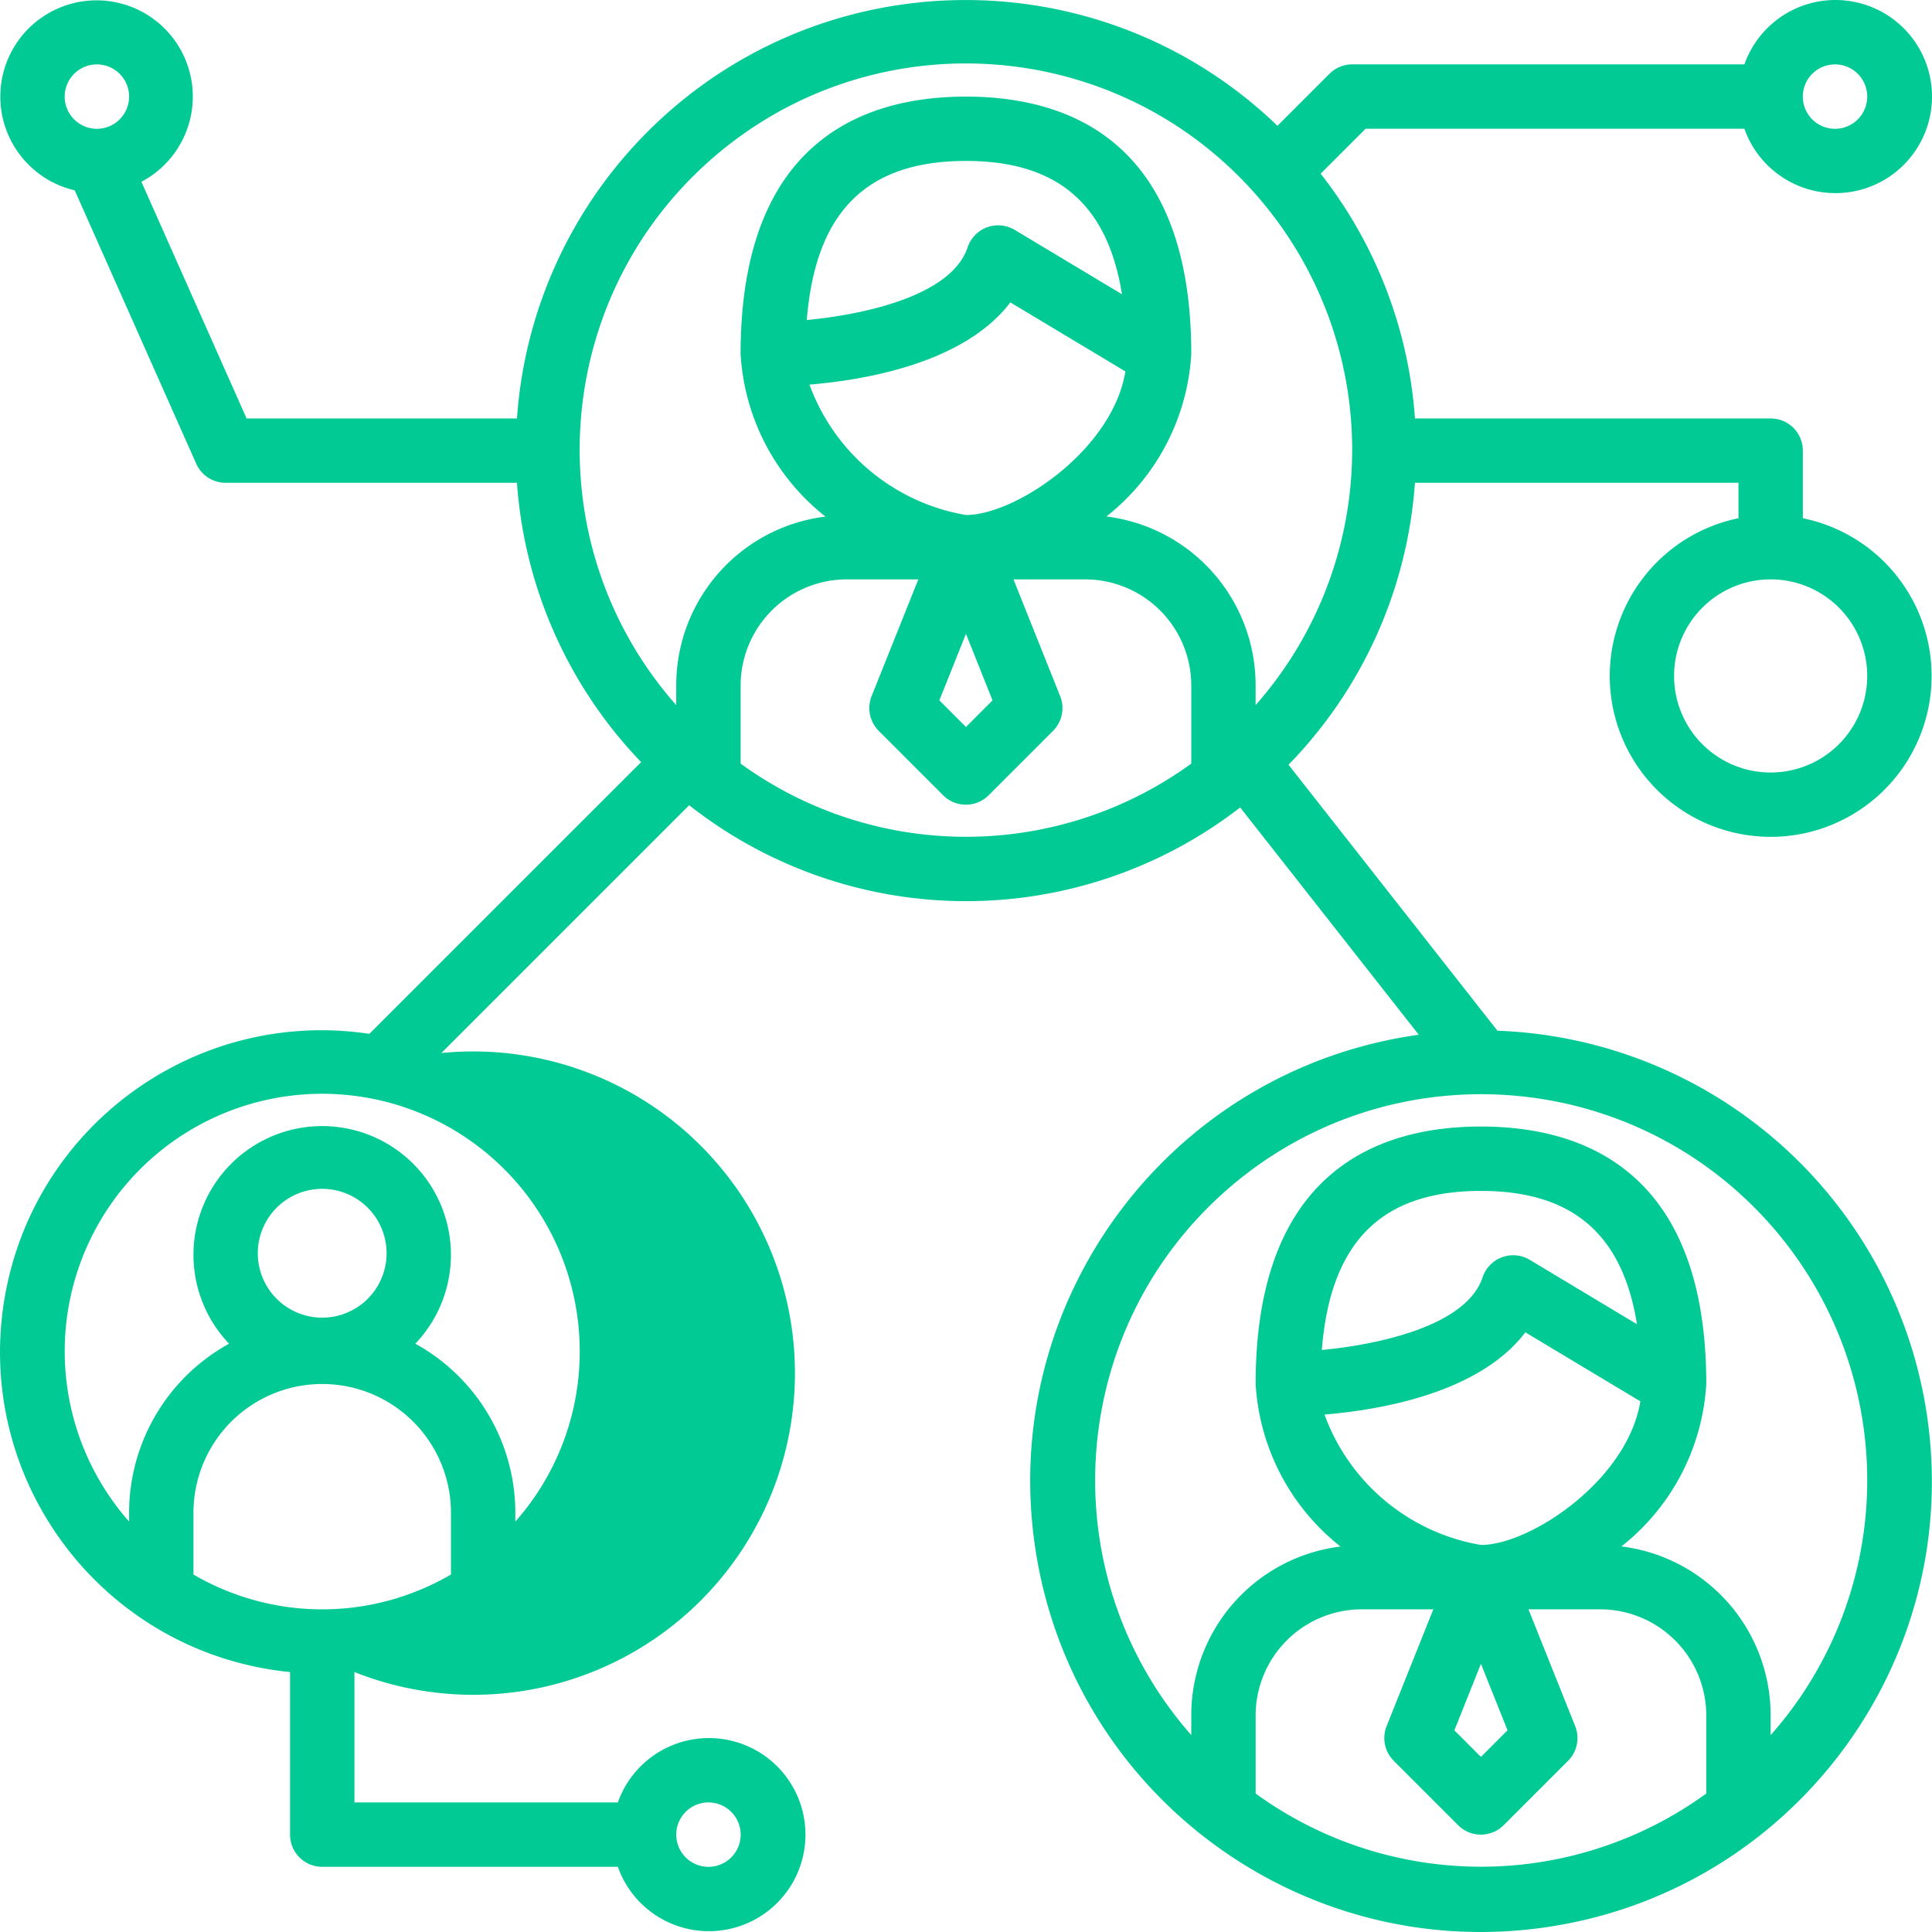 <svg xmlns="http://www.w3.org/2000/svg" width="60" height="60" viewBox="0 0 60 60">
    <path fill="#02CA95" fill-rule="nonzero" d="M46.504 32.01l-6.488-8.26a13.938 13.938 0 0 0 3.926-8.756H53.99v1.1a5.006 5.006 0 0 0-3.998 4.898 4.998 4.998 0 1 0 5.997-4.898v-2.1a1 1 0 0 0-1-.999H43.943a13.904 13.904 0 0 0-2.929-7.601l1.395-1.395h11.765a2.999 2.999 0 1 0 0-2H41.994a1 1 0 0 0-.707.294l-1.614 1.614c-5.555-5.35-14.395-5.183-19.745.371a13.964 13.964 0 0 0-3.873 8.717H7.658l-3.267-7.35a2.989 2.989 0 1 0-2.07.266l3.773 8.49a1 1 0 0 0 .914.593h9.047a13.932 13.932 0 0 0 3.856 8.674l-8.44 8.439C6.016 31.289.93 35.05.112 40.506c-.817 5.456 2.944 10.542 8.4 11.36.165.024.33.045.496.061v5.049a1 1 0 0 0 1 1h9.18a2.999 2.999 0 1 0 0-2h-8.181v-4.049a9.99 9.99 0 1 0 2.699-19.224l7.697-7.696a13.903 13.903 0 0 0 17.112.069l5.546 7.059c-7.658 1.068-13 8.141-11.931 15.798 1.068 7.658 8.142 13 15.8 11.931 7.657-1.068 12.999-8.141 11.93-15.799A13.999 13.999 0 0 0 46.504 32.01zm11.484-11.018a2.999 2.999 0 1 1-5.998 0 2.999 2.999 0 0 1 5.998 0zM56.988 2a1 1 0 1 1 0 2 1 1 0 0 1 0-2zM3.009 4a1 1 0 1 1 0-2 1 1 0 0 1 0 2zm18.993 51.976a1 1 0 1 1 0 2 1 1 0 0 1 0-2zm-7.997-7.078a7.93 7.93 0 0 1-7.997 0V46.98a3.998 3.998 0 0 1 7.997 0v1.918zm-5.998-9.914a2 2 0 1 1 3.998 0 2 2 0 0 1-3.998 0zm7.997-2.308a7.997 7.997 0 0 1 2 5.307 7.954 7.954 0 0 1-2 5.271v-.274a5.997 5.997 0 0 0-3.106-5.25 3.998 3.998 0 1 0-5.784 0 5.997 5.997 0 0 0-3.105 5.25v.274a7.996 7.996 0 1 1 11.995-10.578zm20.992-12.961a11.91 11.91 0 0 1-13.995 0v-2.423a3.299 3.299 0 0 1 3.299-3.299h2.22l-1.451 3.626a1 1 0 0 0 .222 1.079l1.999 2a1 1 0 0 0 1.413 0l2-2a1 1 0 0 0 .221-1.079l-1.449-3.626h2.222a3.299 3.299 0 0 1 3.299 3.299v2.423zM30.142 7.483a.994.994 0 0 0-.091.197c-.506 1.517-3.237 2.091-4.995 2.258.268-3.35 1.844-4.94 4.943-4.94 2.837 0 4.398 1.342 4.845 4.14l-3.33-1.998a1 1 0 0 0-1.372.343zm1.235 1.908l3.573 2.144c-.401 2.447-3.417 4.459-4.951 4.459a6.298 6.298 0 0 1-4.86-4.05c1.712-.141 4.802-.66 6.238-2.553zm-.553 12.36l-.825.826-.826-.827.826-2.066.825 2.066zm3.536-5.711a6.94 6.94 0 0 0 2.636-5.044C36.996 4.387 33.19 3 29.999 3 26.807 3 23 4.387 23 10.996a6.939 6.939 0 0 0 2.636 5.047 5.28 5.28 0 0 0-4.635 5.249v.607c-4.382-4.968-3.906-12.548 1.062-16.93 4.97-4.381 12.55-3.906 16.931 1.063a11.994 11.994 0 0 1 0 15.867v-.608a5.28 5.28 0 0 0-4.635-5.251zM52.99 55.7a11.91 11.91 0 0 1-13.995 0v-2.422a3.299 3.299 0 0 1 3.299-3.299h2.219l-1.45 3.626a1 1 0 0 0 .221 1.079l2 2a1 1 0 0 0 1.413 0l2-2a1 1 0 0 0 .221-1.079l-1.45-3.626h2.223a3.299 3.299 0 0 1 3.299 3.299V55.7zm-5.62-14.323v-.001l3.573 2.144c-.4 2.448-3.416 4.46-4.95 4.46a6.298 6.298 0 0 1-4.86-4.05c1.712-.141 4.801-.66 6.238-2.553zm-6.32.548c.267-3.35 1.844-4.94 4.942-4.94 2.837 0 4.399 1.341 4.845 4.14l-3.33-2a1 1 0 0 0-1.463.542c-.506 1.516-3.236 2.09-4.995 2.258zm5.768 11.811l-.826.827-.825-.827.825-2.066.826 2.066zm8.17.152v-.61a5.28 5.28 0 0 0-4.634-5.252 6.94 6.94 0 0 0 2.636-5.044c0-6.61-3.806-7.997-6.998-7.997-3.191 0-6.997 1.388-6.997 7.997a6.939 6.939 0 0 0 2.636 5.047 5.28 5.28 0 0 0-4.635 5.249v.607c-4.372-4.972-3.885-12.547 1.088-16.918 4.972-4.372 12.547-3.885 16.919 1.088a11.987 11.987 0 0 1 2.985 7.926c-.001 2.913-1.068 5.726-3 7.907z"/>
</svg>
